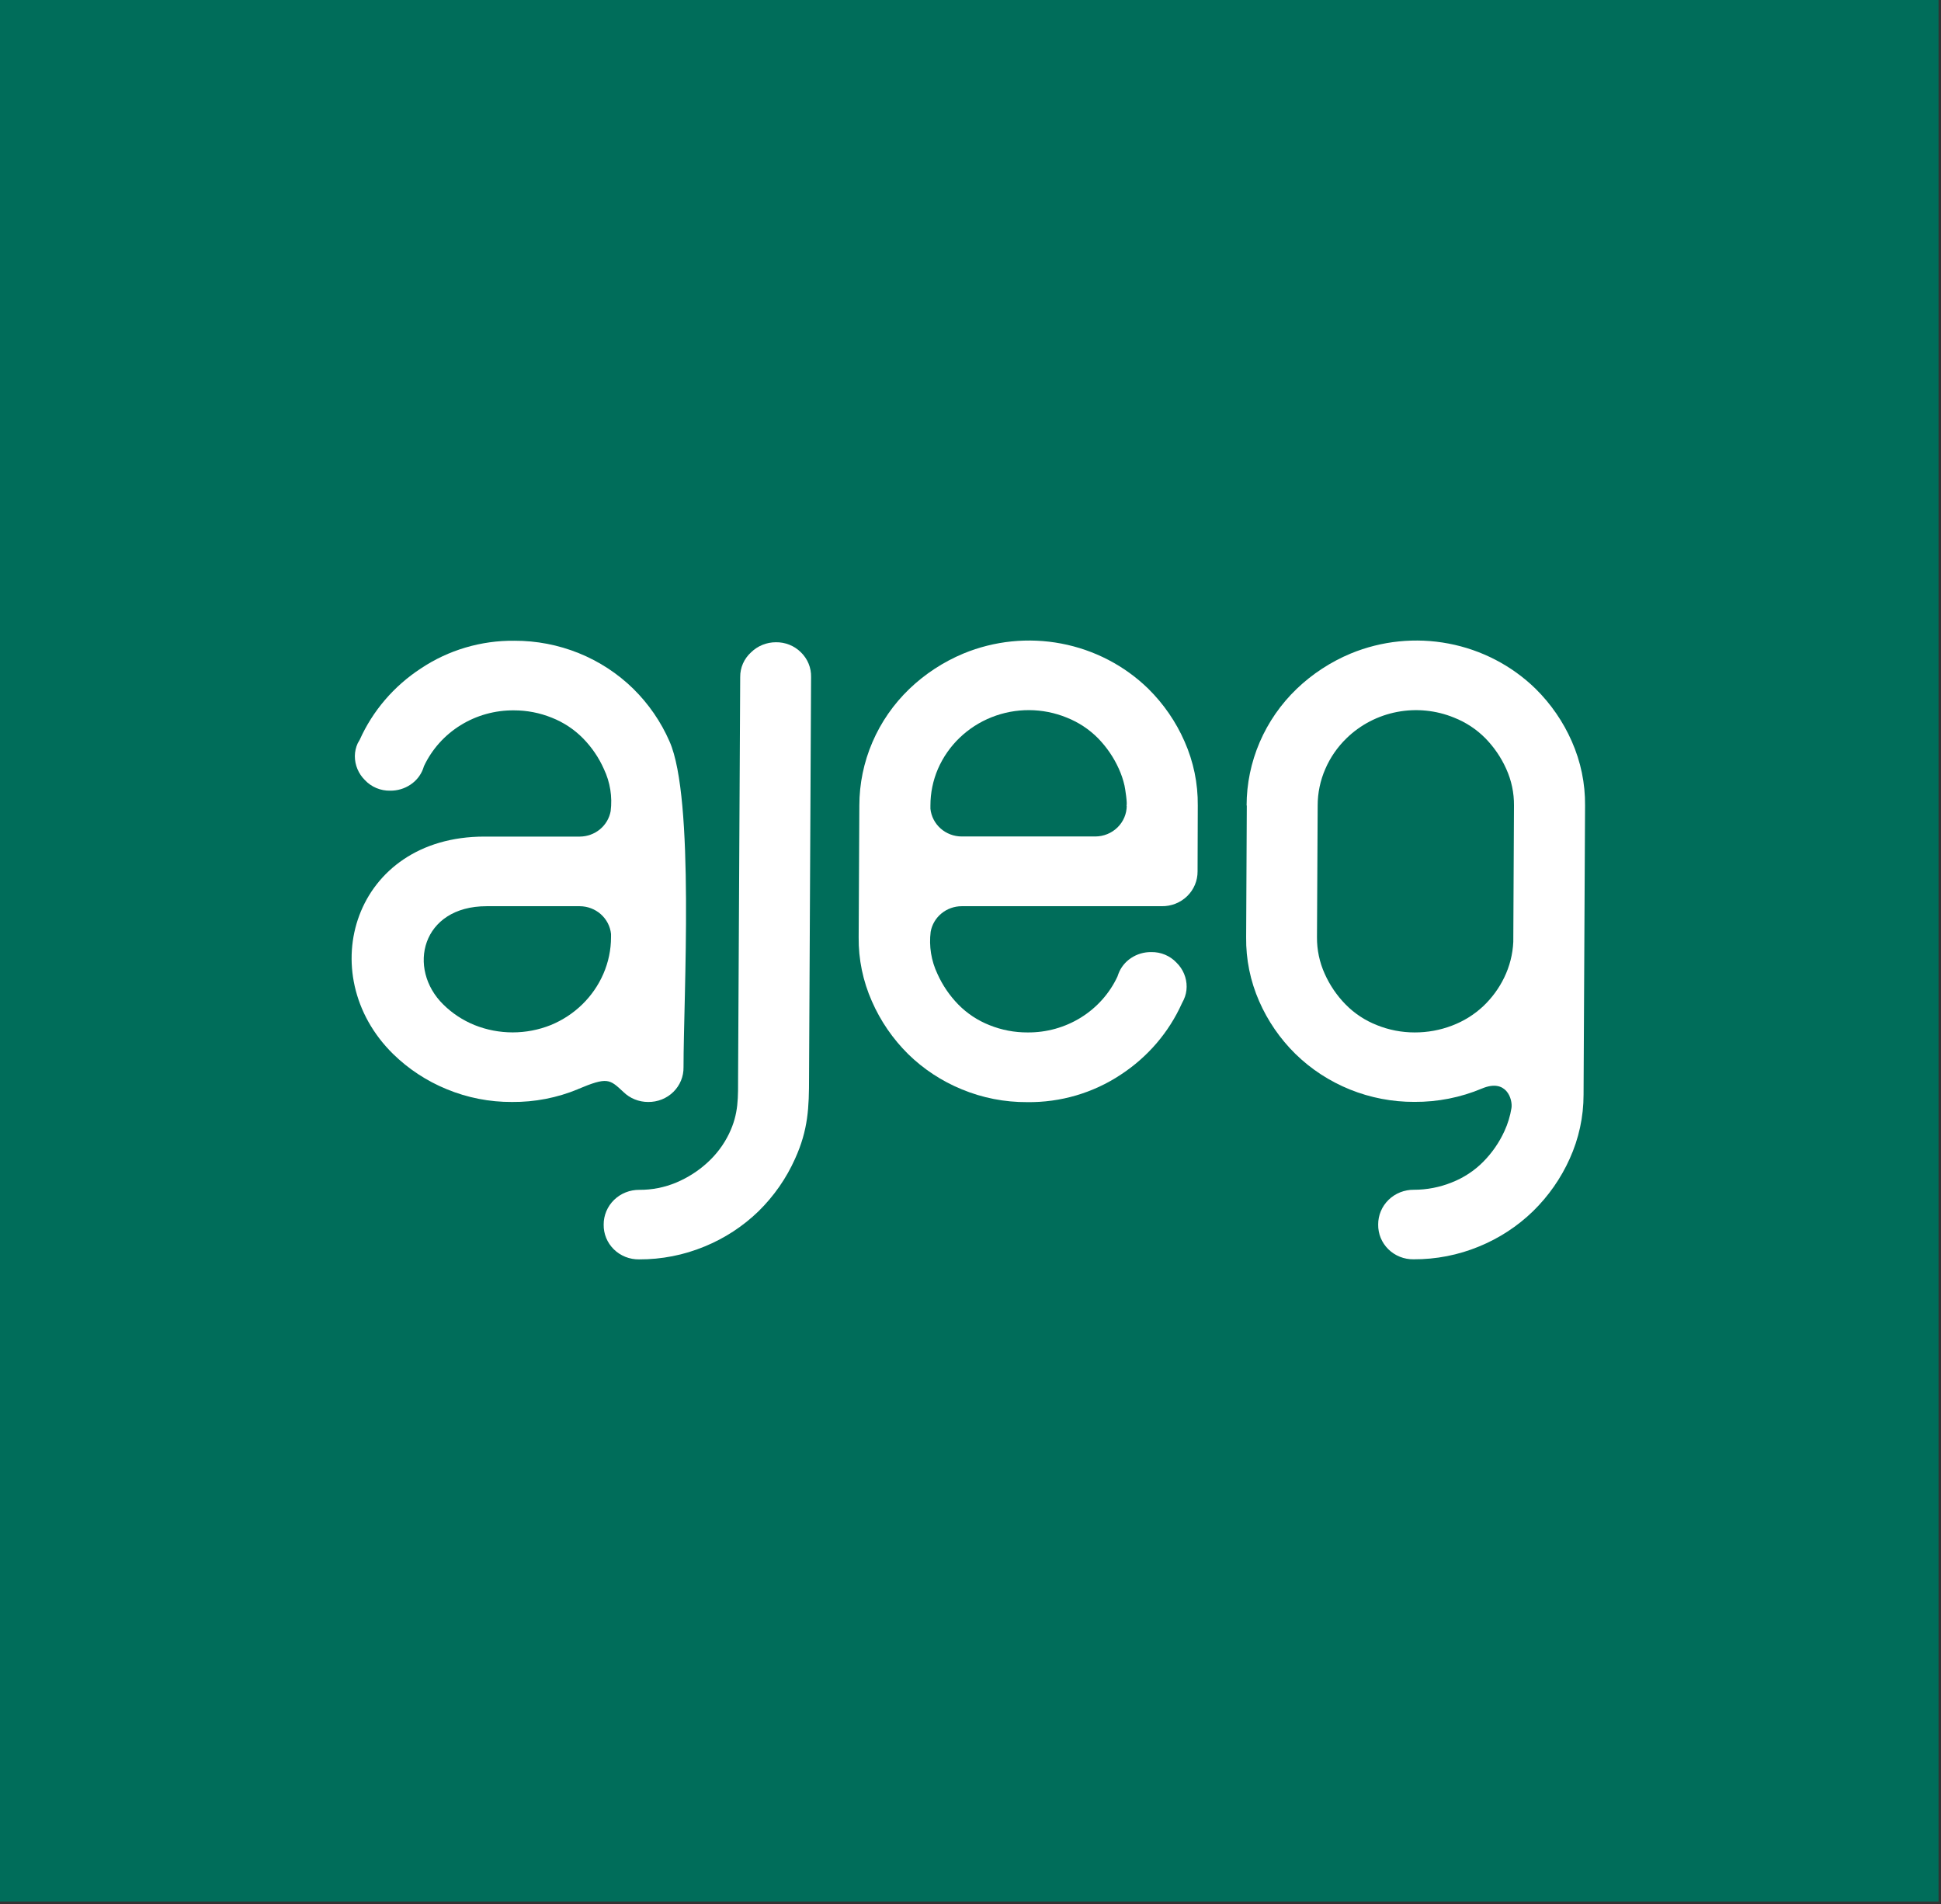 <svg width="628" height="616" viewBox="0 0 628 616" fill="none" xmlns="http://www.w3.org/2000/svg">
<rect x="0" y="0" width="628" height="616" fill="#333333" stroke="none"/>
<g clip-path="url(#clip0_2202_3)">
<rect width="627.202" height="627.202" fill="#006D5A"/>
<path d="M239.488 219.022C239.47 217.521 239.775 216.034 240.381 214.657C240.988 213.279 241.884 212.041 243.011 211.024C244.062 209.992 245.312 209.174 246.687 208.615C248.062 208.056 249.536 207.769 251.025 207.768C252.532 207.743 254.028 208.019 255.421 208.578C256.815 209.138 258.078 209.97 259.132 211.024C260.208 212.067 261.055 213.315 261.62 214.69C262.185 216.066 262.457 217.54 262.419 219.022L261.764 348.475C261.764 358.305 261.502 365.47 257.233 374.865C254.404 381.196 250.393 386.955 245.407 391.848C240.396 396.709 234.473 400.578 227.963 403.242C221.253 406.024 214.035 407.441 206.748 407.408C205.237 407.427 203.737 407.149 202.338 406.59C200.938 406.031 199.668 405.203 198.602 404.155C197.535 403.107 196.695 401.859 196.131 400.487C195.566 399.115 195.289 397.646 195.315 396.167C195.305 394.682 195.597 393.21 196.174 391.837C196.751 390.463 197.603 389.216 198.678 388.169C199.753 387.121 201.031 386.293 202.437 385.735C203.843 385.176 205.349 384.897 206.866 384.914C210.976 384.936 215.046 384.129 218.822 382.543C222.515 380.988 225.904 378.82 228.841 376.134C231.76 373.492 234.138 370.33 235.847 366.816C239.082 360.164 238.781 354.96 238.807 347.962L239.488 219.022Z" fill="white"/>
<path d="M278.038 260.575C278.042 253.545 279.478 246.586 282.262 240.105C285.046 233.624 289.121 227.751 294.251 222.829C299.297 218 305.217 214.132 311.708 211.421C321.71 207.289 332.745 206.167 343.402 208.198C354.059 210.23 363.856 215.324 371.543 222.829C376.502 227.733 380.474 233.507 383.251 239.85C386.15 246.387 387.61 253.449 387.533 260.575L387.468 281.89C387.48 283.379 387.188 284.856 386.609 286.233C386.03 287.611 385.175 288.861 384.096 289.911C383.016 290.96 381.733 291.788 380.321 292.345C378.91 292.903 377.399 293.178 375.878 293.156H311.144C308.747 293.163 306.428 293.995 304.594 295.506C302.76 297.017 301.528 299.112 301.113 301.423C300.526 306.085 301.288 310.815 303.313 315.073C304.959 318.736 307.246 322.089 310.071 324.981C312.918 327.875 316.359 330.147 320.168 331.646C324.068 333.214 328.248 334.011 332.465 333.992C338.575 334.049 344.571 332.374 349.73 329.17C354.889 325.965 358.99 321.368 361.538 315.932L361.852 315.048C362.633 312.959 364.067 311.165 365.951 309.921C367.879 308.635 370.166 307.964 372.499 307.998C374.026 307.971 375.541 308.261 376.945 308.848C378.349 309.436 379.61 310.308 380.645 311.408C381.698 312.436 382.531 313.659 383.096 315.006C383.66 316.353 383.944 317.796 383.932 319.252C383.92 320.68 383.603 322.09 383.002 323.392L382.399 324.584C378.186 333.963 371.32 341.968 362.611 347.655C353.683 353.583 343.109 356.684 332.321 356.537C325.056 356.58 317.859 355.171 311.171 352.397C304.689 349.738 298.8 345.867 293.832 341.002C288.859 336.079 284.878 330.283 282.098 323.917C279.199 317.38 277.74 310.318 277.815 303.192L278.038 260.562V260.575ZM364.471 260.69C364.798 259.934 364.052 255.166 363.829 254.141C363.409 252.283 362.799 250.471 362.009 248.732C360.366 245.064 358.079 241.706 355.252 238.812C352.398 235.924 348.959 233.654 345.155 232.147C337.377 228.962 328.628 228.919 320.818 232.026C313.008 235.134 306.771 241.139 303.47 248.732C301.859 252.481 301.031 256.508 301.034 260.575V261.626C301.287 264.083 302.463 266.36 304.333 268.018C306.203 269.675 308.635 270.595 311.158 270.598H354.374C357.068 270.591 359.651 269.542 361.557 267.678C363.463 265.815 364.539 263.289 364.55 260.652L364.471 260.69Z" fill="white"/>
<path d="M403.329 260.575C403.34 253.544 404.781 246.586 407.566 240.106C410.352 233.626 414.427 227.752 419.555 222.829C424.602 218 430.521 214.132 437.012 211.421C447.015 207.289 458.049 206.167 468.706 208.198C479.363 210.23 489.16 215.324 496.847 222.829C501.807 227.733 505.778 233.507 508.555 239.85C511.448 246.389 512.907 253.449 512.837 260.575L512.353 354.14C512.355 361.28 510.825 368.341 507.861 374.865C505.016 381.2 500.988 386.96 495.983 391.848C490.969 396.712 485.041 400.582 478.526 403.242C471.822 406.013 464.613 407.422 457.337 407.382C455.825 407.401 454.326 407.123 452.926 406.565C451.527 406.006 450.257 405.178 449.19 404.129C448.124 403.081 447.284 401.834 446.719 400.462C446.155 399.09 445.878 397.621 445.904 396.142C445.893 394.657 446.185 393.185 446.763 391.811C447.34 390.438 448.191 389.191 449.267 388.143C450.342 387.095 451.62 386.268 453.026 385.709C454.432 385.15 455.937 384.871 457.455 384.888C461.66 384.891 465.824 384.085 469.712 382.517C473.541 381.019 477.003 378.748 479.875 375.852C482.736 372.967 485.059 369.614 486.737 365.945C487.844 363.554 488.615 361.027 489.029 358.434C489.448 355.678 487.457 348.77 479.469 352.141C472.562 355.043 465.115 356.513 457.599 356.46C450.453 356.483 443.374 355.122 436.769 352.456C430.163 349.79 424.162 345.871 419.11 340.926C414.146 336.03 410.173 330.259 407.402 323.917C404.528 317.379 403.091 310.322 403.185 303.205L403.395 260.575H403.329ZM426.103 303.205C426.07 307.283 426.927 311.32 428.617 315.048C430.254 318.715 432.542 322.07 435.375 324.955C438.22 327.853 441.661 330.124 445.472 331.62C449.35 333.189 453.507 333.995 457.703 333.991C461.848 334.007 465.958 333.255 469.817 331.774C473.54 330.363 476.943 328.251 479.836 325.558C482.677 322.879 484.997 319.717 486.685 316.227C488.438 312.612 489.436 308.69 489.618 304.692L489.841 260.588C489.881 256.511 489.028 252.472 487.34 248.745C485.697 245.077 483.41 241.719 480.582 238.824C477.726 235.934 474.282 233.663 470.472 232.159C464.648 229.769 458.23 229.127 452.032 230.313C445.835 231.5 440.137 234.462 435.663 238.824C432.736 241.661 430.404 245.031 428.801 248.745C427.164 252.487 426.321 256.517 426.326 260.588L426.103 303.218V303.205Z" fill="white"/>
<path d="M187.009 352.346C180.259 355.146 172.993 356.555 165.662 356.486C158.398 356.527 151.201 355.119 144.512 352.346C138.03 349.688 132.14 345.817 127.173 340.951C100.929 315.125 114.47 270.636 156.718 270.636H187.585C189.973 270.624 192.28 269.793 194.106 268.287C195.932 266.781 197.16 264.696 197.577 262.395C198.164 257.737 197.402 253.012 195.377 248.758C193.744 245.085 191.456 241.725 188.619 238.837C185.771 235.944 182.33 233.673 178.523 232.172C174.64 230.602 170.479 229.796 166.278 229.801C160.168 229.743 154.171 231.414 149.008 234.614C143.846 237.813 139.738 242.404 137.179 247.835L136.877 248.732C136.094 250.823 134.655 252.618 132.765 253.859C130.837 255.144 128.55 255.816 126.217 255.781C124.69 255.81 123.174 255.521 121.77 254.934C120.366 254.346 119.105 253.473 118.072 252.372C117.032 251.346 116.208 250.13 115.649 248.793C115.089 247.456 114.805 246.024 114.811 244.579C114.825 243.151 115.142 241.742 115.741 240.439L116.382 239.324C120.588 229.944 127.45 221.938 136.157 216.253C145.068 210.298 155.633 207.166 166.422 207.281C173.568 207.26 180.648 208.623 187.253 211.292C193.859 213.96 199.86 217.881 204.911 222.829C209.879 227.726 213.852 233.502 216.619 239.85C224.804 258.268 221.15 322.341 221.15 345.245C221.176 346.725 220.899 348.195 220.333 349.568C219.768 350.941 218.926 352.189 217.859 353.237C216.791 354.286 215.519 355.114 214.118 355.672C212.717 356.23 211.216 356.506 209.704 356.486C208.212 356.49 206.735 356.204 205.357 355.645C203.979 355.086 202.728 354.265 201.676 353.23C197.224 349.09 196.556 348.308 186.956 352.346H187.009ZM143.439 324.968C146.32 327.815 149.753 330.072 153.535 331.608C161.438 334.769 170.293 334.769 178.195 331.608C185.86 328.466 191.969 322.52 195.22 315.035C196.848 311.29 197.69 307.262 197.695 303.192V302.128C197.434 299.675 196.256 297.402 194.388 295.746C192.519 294.09 190.092 293.168 187.572 293.156H157.451C136.367 293.156 131.6 313.369 143.439 324.968Z" fill="white"/>
</g>
<defs>
<clipPath id="clip0_2202_3">
<rect width="627.202" height="615.14" fill="white"/>
</clipPath>
</defs>
</svg>
